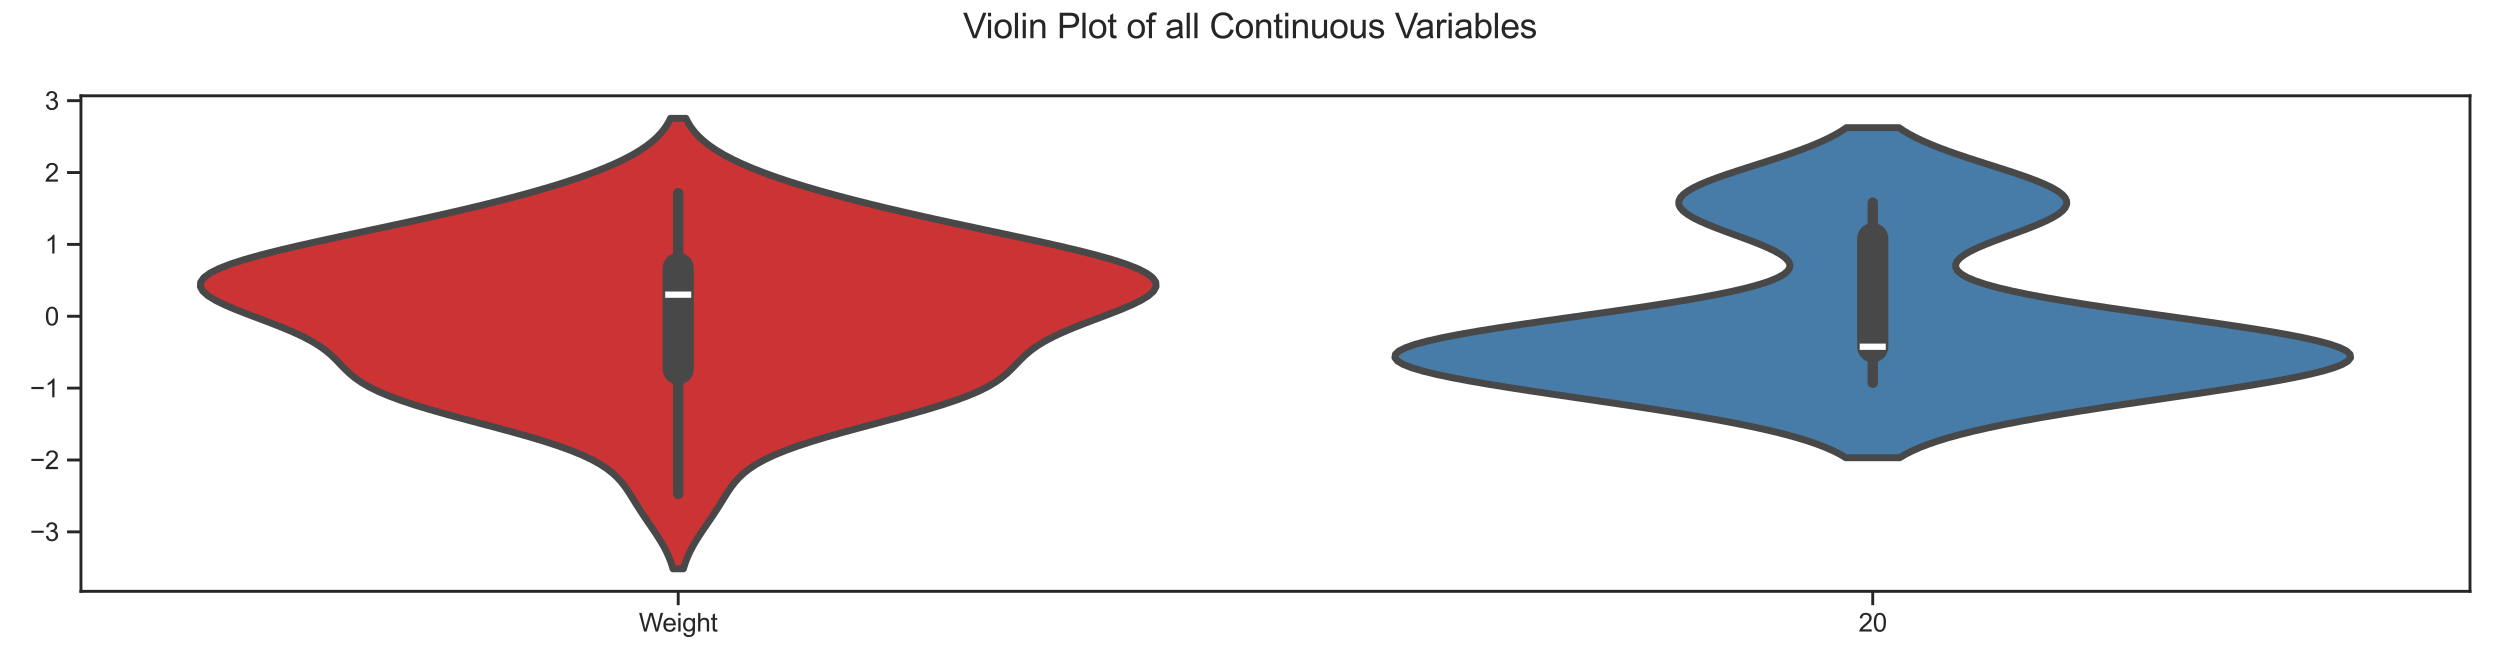 <?xml version="1.0" encoding="utf-8" standalone="no"?>
<!DOCTYPE svg PUBLIC "-//W3C//DTD SVG 1.1//EN"
  "http://www.w3.org/Graphics/SVG/1.1/DTD/svg11.dtd">
<svg xmlns:xlink="http://www.w3.org/1999/xlink" width="1080pt" height="288pt" viewBox="0 0 1080 288" xmlns="http://www.w3.org/2000/svg" version="1.1">
 <defs>
  <style type="text/css">*{stroke-linejoin: round; stroke-linecap: butt}</style>
 </defs>
 <g id="figure_1">
  <g id="patch_1">
   <path d="M 0 288 
L 1080 288 
L 1080 0 
L 0 0 
z
" style="fill: #ffffff"/>
  </g>
  <g id="axes_1">
   <g id="patch_2">
    <path d="M 34.97 255.46 
L 1067.04 255.46 
L 1067.04 41.381 
L 34.97 41.381 
z
" style="fill: #ffffff"/>
   </g>
   <g id="matplotlib.axis_1">
    <g id="xtick_1">
     <g id="line2d_1">
      <defs>
       <path id="m4239047aa1" d="M 0 0 
L 0 6 
" style="stroke: #262626; stroke-width: 1.25"/>
      </defs>
      <g>
       <use xlink:href="#m4239047aa1" x="292.988" y="255.46" style="fill: #262626; stroke: #262626; stroke-width: 1.25"/>
      </g>
     </g>
     <g id="text_1">
      <!-- Weight -->
      <g style="fill: #262626" transform="translate(275.967 272.834) scale(0.11 -0.11)">
       <defs>
        <path id="ArialMT-57" d="M 1294 0 
L 78 4581 
L 700 4581 
L 1397 1578 
Q 1509 1106 1591 641 
Q 1766 1375 1797 1488 
L 2669 4581 
L 3400 4581 
L 4056 2263 
Q 4303 1400 4413 641 
Q 4500 1075 4641 1638 
L 5359 4581 
L 5969 4581 
L 4713 0 
L 4128 0 
L 3163 3491 
Q 3041 3928 3019 4028 
Q 2947 3713 2884 3491 
L 1913 0 
L 1294 0 
z
" transform="scale(0.016)"/>
        <path id="ArialMT-65" d="M 2694 1069 
L 3275 997 
Q 3138 488 2766 206 
Q 2394 -75 1816 -75 
Q 1088 -75 661 373 
Q 234 822 234 1631 
Q 234 2469 665 2931 
Q 1097 3394 1784 3394 
Q 2450 3394 2872 2941 
Q 3294 2488 3294 1666 
Q 3294 1616 3291 1516 
L 816 1516 
Q 847 969 1125 678 
Q 1403 388 1819 388 
Q 2128 388 2347 550 
Q 2566 713 2694 1069 
z
M 847 1978 
L 2700 1978 
Q 2663 2397 2488 2606 
Q 2219 2931 1791 2931 
Q 1403 2931 1139 2672 
Q 875 2413 847 1978 
z
" transform="scale(0.016)"/>
        <path id="ArialMT-69" d="M 425 3934 
L 425 4581 
L 988 4581 
L 988 3934 
L 425 3934 
z
M 425 0 
L 425 3319 
L 988 3319 
L 988 0 
L 425 0 
z
" transform="scale(0.016)"/>
        <path id="ArialMT-67" d="M 319 -275 
L 866 -356 
Q 900 -609 1056 -725 
Q 1266 -881 1628 -881 
Q 2019 -881 2231 -725 
Q 2444 -569 2519 -288 
Q 2563 -116 2559 434 
Q 2191 0 1641 0 
Q 956 0 581 494 
Q 206 988 206 1678 
Q 206 2153 378 2554 
Q 550 2956 876 3175 
Q 1203 3394 1644 3394 
Q 2231 3394 2613 2919 
L 2613 3319 
L 3131 3319 
L 3131 450 
Q 3131 -325 2973 -648 
Q 2816 -972 2473 -1159 
Q 2131 -1347 1631 -1347 
Q 1038 -1347 672 -1080 
Q 306 -813 319 -275 
z
M 784 1719 
Q 784 1066 1043 766 
Q 1303 466 1694 466 
Q 2081 466 2343 764 
Q 2606 1063 2606 1700 
Q 2606 2309 2336 2618 
Q 2066 2928 1684 2928 
Q 1309 2928 1046 2623 
Q 784 2319 784 1719 
z
" transform="scale(0.016)"/>
        <path id="ArialMT-68" d="M 422 0 
L 422 4581 
L 984 4581 
L 984 2938 
Q 1378 3394 1978 3394 
Q 2347 3394 2619 3248 
Q 2891 3103 3008 2847 
Q 3125 2591 3125 2103 
L 3125 0 
L 2563 0 
L 2563 2103 
Q 2563 2525 2380 2717 
Q 2197 2909 1863 2909 
Q 1613 2909 1392 2779 
Q 1172 2650 1078 2428 
Q 984 2206 984 1816 
L 984 0 
L 422 0 
z
" transform="scale(0.016)"/>
        <path id="ArialMT-74" d="M 1650 503 
L 1731 6 
Q 1494 -44 1306 -44 
Q 1000 -44 831 53 
Q 663 150 594 308 
Q 525 466 525 972 
L 525 2881 
L 113 2881 
L 113 3319 
L 525 3319 
L 525 4141 
L 1084 4478 
L 1084 3319 
L 1650 3319 
L 1650 2881 
L 1084 2881 
L 1084 941 
Q 1084 700 1114 631 
Q 1144 563 1211 522 
Q 1278 481 1403 481 
Q 1497 481 1650 503 
z
" transform="scale(0.016)"/>
       </defs>
       <use xlink:href="#ArialMT-57"/>
       <use xlink:href="#ArialMT-65" x="92.635"/>
       <use xlink:href="#ArialMT-69" x="148.25"/>
       <use xlink:href="#ArialMT-67" x="170.467"/>
       <use xlink:href="#ArialMT-68" x="226.082"/>
       <use xlink:href="#ArialMT-74" x="281.697"/>
      </g>
     </g>
    </g>
    <g id="xtick_2">
     <g id="line2d_2">
      <g>
       <use xlink:href="#m4239047aa1" x="809.023" y="255.46" style="fill: #262626; stroke: #262626; stroke-width: 1.25"/>
      </g>
     </g>
     <g id="text_2">
      <!-- 20 -->
      <g style="fill: #262626" transform="translate(802.905 272.834) scale(0.11 -0.11)">
       <defs>
        <path id="ArialMT-32" d="M 3222 541 
L 3222 0 
L 194 0 
Q 188 203 259 391 
Q 375 700 629 1000 
Q 884 1300 1366 1694 
Q 2113 2306 2375 2664 
Q 2638 3022 2638 3341 
Q 2638 3675 2398 3904 
Q 2159 4134 1775 4134 
Q 1369 4134 1125 3890 
Q 881 3647 878 3216 
L 300 3275 
Q 359 3922 746 4261 
Q 1134 4600 1788 4600 
Q 2447 4600 2831 4234 
Q 3216 3869 3216 3328 
Q 3216 3053 3103 2787 
Q 2991 2522 2730 2228 
Q 2469 1934 1863 1422 
Q 1356 997 1212 845 
Q 1069 694 975 541 
L 3222 541 
z
" transform="scale(0.016)"/>
        <path id="ArialMT-30" d="M 266 2259 
Q 266 3072 433 3567 
Q 600 4063 929 4331 
Q 1259 4600 1759 4600 
Q 2128 4600 2406 4451 
Q 2684 4303 2865 4023 
Q 3047 3744 3150 3342 
Q 3253 2941 3253 2259 
Q 3253 1453 3087 958 
Q 2922 463 2592 192 
Q 2263 -78 1759 -78 
Q 1097 -78 719 397 
Q 266 969 266 2259 
z
M 844 2259 
Q 844 1131 1108 757 
Q 1372 384 1759 384 
Q 2147 384 2411 759 
Q 2675 1134 2675 2259 
Q 2675 3391 2411 3762 
Q 2147 4134 1753 4134 
Q 1366 4134 1134 3806 
Q 844 3388 844 2259 
z
" transform="scale(0.016)"/>
       </defs>
       <use xlink:href="#ArialMT-32"/>
       <use xlink:href="#ArialMT-30" x="55.615"/>
      </g>
     </g>
    </g>
   </g>
   <g id="matplotlib.axis_2">
    <g id="ytick_1">
     <g id="line2d_3">
      <defs>
       <path id="m8f810a1b55" d="M 0 0 
L -6 0 
" style="stroke: #262626; stroke-width: 1.25"/>
      </defs>
      <g>
       <use xlink:href="#m8f810a1b55" x="34.97" y="229.762" style="fill: #262626; stroke: #262626; stroke-width: 1.25"/>
      </g>
     </g>
     <g id="text_3">
      <!-- −3 -->
      <g style="fill: #262626" transform="translate(12.928 233.699) scale(0.11 -0.11)">
       <defs>
        <path id="ArialMT-2212" d="M 3381 1997 
L 356 1997 
L 356 2522 
L 3381 2522 
L 3381 1997 
z
" transform="scale(0.016)"/>
        <path id="ArialMT-33" d="M 269 1209 
L 831 1284 
Q 928 806 1161 595 
Q 1394 384 1728 384 
Q 2125 384 2398 659 
Q 2672 934 2672 1341 
Q 2672 1728 2419 1979 
Q 2166 2231 1775 2231 
Q 1616 2231 1378 2169 
L 1441 2663 
Q 1497 2656 1531 2656 
Q 1891 2656 2178 2843 
Q 2466 3031 2466 3422 
Q 2466 3731 2256 3934 
Q 2047 4138 1716 4138 
Q 1388 4138 1169 3931 
Q 950 3725 888 3313 
L 325 3413 
Q 428 3978 793 4289 
Q 1159 4600 1703 4600 
Q 2078 4600 2393 4439 
Q 2709 4278 2876 4000 
Q 3044 3722 3044 3409 
Q 3044 3113 2884 2869 
Q 2725 2625 2413 2481 
Q 2819 2388 3044 2092 
Q 3269 1797 3269 1353 
Q 3269 753 2831 336 
Q 2394 -81 1725 -81 
Q 1122 -81 723 278 
Q 325 638 269 1209 
z
" transform="scale(0.016)"/>
       </defs>
       <use xlink:href="#ArialMT-2212"/>
       <use xlink:href="#ArialMT-33" x="58.398"/>
      </g>
     </g>
    </g>
    <g id="ytick_2">
     <g id="line2d_4">
      <g>
       <use xlink:href="#m8f810a1b55" x="34.97" y="198.716" style="fill: #262626; stroke: #262626; stroke-width: 1.25"/>
      </g>
     </g>
     <g id="text_4">
      <!-- −2 -->
      <g style="fill: #262626" transform="translate(12.928 202.652) scale(0.11 -0.11)">
       <use xlink:href="#ArialMT-2212"/>
       <use xlink:href="#ArialMT-32" x="58.398"/>
      </g>
     </g>
    </g>
    <g id="ytick_3">
     <g id="line2d_5">
      <g>
       <use xlink:href="#m8f810a1b55" x="34.97" y="167.669" style="fill: #262626; stroke: #262626; stroke-width: 1.25"/>
      </g>
     </g>
     <g id="text_5">
      <!-- −1 -->
      <g style="fill: #262626" transform="translate(12.928 171.606) scale(0.11 -0.11)">
       <defs>
        <path id="ArialMT-31" d="M 2384 0 
L 1822 0 
L 1822 3584 
Q 1619 3391 1289 3197 
Q 959 3003 697 2906 
L 697 3450 
Q 1169 3672 1522 3987 
Q 1875 4303 2022 4600 
L 2384 4600 
L 2384 0 
z
" transform="scale(0.016)"/>
       </defs>
       <use xlink:href="#ArialMT-2212"/>
       <use xlink:href="#ArialMT-31" x="58.398"/>
      </g>
     </g>
    </g>
    <g id="ytick_4">
     <g id="line2d_6">
      <g>
       <use xlink:href="#m8f810a1b55" x="34.97" y="136.623" style="fill: #262626; stroke: #262626; stroke-width: 1.25"/>
      </g>
     </g>
     <g id="text_6">
      <!-- 0 -->
      <g style="fill: #262626" transform="translate(19.353 140.56) scale(0.11 -0.11)">
       <use xlink:href="#ArialMT-30"/>
      </g>
     </g>
    </g>
    <g id="ytick_5">
     <g id="line2d_7">
      <g>
       <use xlink:href="#m8f810a1b55" x="34.97" y="105.577" style="fill: #262626; stroke: #262626; stroke-width: 1.25"/>
      </g>
     </g>
     <g id="text_7">
      <!-- 1 -->
      <g style="fill: #262626" transform="translate(19.353 109.514) scale(0.11 -0.11)">
       <use xlink:href="#ArialMT-31"/>
      </g>
     </g>
    </g>
    <g id="ytick_6">
     <g id="line2d_8">
      <g>
       <use xlink:href="#m8f810a1b55" x="34.97" y="74.531" style="fill: #262626; stroke: #262626; stroke-width: 1.25"/>
      </g>
     </g>
     <g id="text_8">
      <!-- 2 -->
      <g style="fill: #262626" transform="translate(19.353 78.468) scale(0.11 -0.11)">
       <use xlink:href="#ArialMT-32"/>
      </g>
     </g>
    </g>
    <g id="ytick_7">
     <g id="line2d_9">
      <g>
       <use xlink:href="#m8f810a1b55" x="34.97" y="43.485" style="fill: #262626; stroke: #262626; stroke-width: 1.25"/>
      </g>
     </g>
     <g id="text_9">
      <!-- 3 -->
      <g style="fill: #262626" transform="translate(19.353 47.421) scale(0.11 -0.11)">
       <use xlink:href="#ArialMT-33"/>
      </g>
     </g>
    </g>
   </g>
   <g id="PolyCollection_1">
    <defs>
     <path id="m331daafe3b" d="M 295.238 -42.271 
L 290.737 -42.271 
L 290.137 -44.237 
L 289.429 -46.203 
L 288.608 -48.168 
L 287.675 -50.134 
L 286.634 -52.1 
L 285.495 -54.066 
L 284.272 -56.032 
L 282.984 -57.997 
L 281.654 -59.963 
L 280.306 -61.929 
L 278.961 -63.895 
L 277.641 -65.861 
L 276.355 -67.827 
L 275.107 -69.792 
L 273.886 -71.758 
L 272.667 -73.724 
L 271.41 -75.69 
L 270.057 -77.656 
L 268.541 -79.622 
L 266.782 -81.587 
L 264.693 -83.553 
L 262.19 -85.519 
L 259.193 -87.485 
L 255.635 -89.451 
L 251.469 -91.417 
L 246.672 -93.382 
L 241.251 -95.348 
L 235.244 -97.314 
L 228.72 -99.28 
L 221.777 -101.246 
L 214.542 -103.212 
L 207.155 -105.177 
L 199.773 -107.143 
L 192.551 -109.109 
L 185.638 -111.075 
L 179.167 -113.041 
L 173.246 -115.007 
L 167.951 -116.972 
L 163.319 -118.938 
L 159.352 -120.904 
L 156.009 -122.87 
L 153.213 -124.836 
L 150.857 -126.802 
L 148.806 -128.767 
L 146.91 -130.733 
L 145.014 -132.699 
L 142.966 -134.665 
L 140.63 -136.631 
L 137.896 -138.597 
L 134.687 -140.562 
L 130.969 -142.528 
L 126.752 -144.494 
L 122.095 -146.46 
L 117.101 -148.426 
L 111.914 -150.392 
L 106.712 -152.357 
L 101.697 -154.323 
L 97.081 -156.289 
L 93.075 -158.255 
L 89.879 -160.221 
L 87.666 -162.186 
L 86.573 -164.152 
L 86.7 -166.118 
L 88.096 -168.084 
L 90.767 -170.05 
L 94.672 -172.016 
L 99.732 -173.981 
L 105.834 -175.947 
L 112.84 -177.913 
L 120.598 -179.879 
L 128.948 -181.845 
L 137.732 -183.811 
L 146.798 -185.776 
L 156.011 -187.742 
L 165.251 -189.708 
L 174.415 -191.674 
L 183.422 -193.64 
L 192.206 -195.606 
L 200.716 -197.571 
L 208.915 -199.537 
L 216.773 -201.503 
L 224.269 -203.469 
L 231.386 -205.435 
L 238.109 -207.401 
L 244.424 -209.366 
L 250.322 -211.332 
L 255.791 -213.298 
L 260.825 -215.264 
L 265.42 -217.23 
L 269.575 -219.196 
L 273.296 -221.161 
L 276.592 -223.127 
L 279.48 -225.093 
L 281.979 -227.059 
L 284.117 -229.025 
L 285.922 -230.991 
L 287.426 -232.956 
L 288.663 -234.922 
L 289.666 -236.888 
L 296.309 -236.888 
L 296.309 -236.888 
L 297.312 -234.922 
L 298.549 -232.956 
L 300.053 -230.991 
L 301.858 -229.025 
L 303.996 -227.059 
L 306.495 -225.093 
L 309.383 -223.127 
L 312.679 -221.161 
L 316.4 -219.196 
L 320.555 -217.23 
L 325.15 -215.264 
L 330.184 -213.298 
L 335.653 -211.332 
L 341.551 -209.366 
L 347.866 -207.401 
L 354.589 -205.435 
L 361.706 -203.469 
L 369.202 -201.503 
L 377.06 -199.537 
L 385.259 -197.571 
L 393.769 -195.606 
L 402.553 -193.64 
L 411.56 -191.674 
L 420.724 -189.708 
L 429.964 -187.742 
L 439.177 -185.776 
L 448.243 -183.811 
L 457.027 -181.845 
L 465.377 -179.879 
L 473.135 -177.913 
L 480.141 -175.947 
L 486.243 -173.981 
L 491.303 -172.016 
L 495.208 -170.05 
L 497.879 -168.084 
L 499.275 -166.118 
L 499.401 -164.152 
L 498.309 -162.186 
L 496.096 -160.221 
L 492.9 -158.255 
L 488.894 -156.289 
L 484.278 -154.323 
L 479.263 -152.357 
L 474.061 -150.392 
L 468.874 -148.426 
L 463.88 -146.46 
L 459.223 -144.494 
L 455.006 -142.528 
L 451.288 -140.562 
L 448.079 -138.597 
L 445.345 -136.631 
L 443.009 -134.665 
L 440.961 -132.699 
L 439.065 -130.733 
L 437.169 -128.767 
L 435.118 -126.802 
L 432.762 -124.836 
L 429.966 -122.87 
L 426.623 -120.904 
L 422.656 -118.938 
L 418.024 -116.972 
L 412.729 -115.007 
L 406.808 -113.041 
L 400.337 -111.075 
L 393.424 -109.109 
L 386.202 -107.143 
L 378.82 -105.177 
L 371.433 -103.212 
L 364.198 -101.246 
L 357.255 -99.28 
L 350.731 -97.314 
L 344.724 -95.348 
L 339.303 -93.382 
L 334.506 -91.417 
L 330.34 -89.451 
L 326.782 -87.485 
L 323.785 -85.519 
L 321.282 -83.553 
L 319.193 -81.587 
L 317.434 -79.622 
L 315.918 -77.656 
L 314.565 -75.69 
L 313.308 -73.724 
L 312.089 -71.758 
L 310.868 -69.792 
L 309.62 -67.827 
L 308.334 -65.861 
L 307.014 -63.895 
L 305.669 -61.929 
L 304.321 -59.963 
L 302.991 -57.997 
L 301.703 -56.032 
L 300.48 -54.066 
L 299.341 -52.1 
L 298.3 -50.134 
L 297.367 -48.168 
L 296.546 -46.203 
L 295.838 -44.237 
L 295.238 -42.271 
z
" style="stroke: #484848; stroke-width: 3"/>
    </defs>
    <g clip-path="url(#pf11b1bc9ad)">
     <use xlink:href="#m331daafe3b" x="0" y="288" style="fill: #cb3335; stroke: #484848; stroke-width: 3"/>
    </g>
   </g>
   <g id="PolyCollection_2">
    <defs>
     <path id="mdbb5c52852" d="M 820.672 -90.268 
L 797.373 -90.268 
L 794.953 -91.708 
L 792.145 -93.148 
L 788.915 -94.588 
L 785.226 -96.028 
L 781.049 -97.469 
L 776.354 -98.909 
L 771.12 -100.349 
L 765.333 -101.789 
L 758.984 -103.229 
L 752.078 -104.67 
L 744.627 -106.11 
L 736.657 -107.55 
L 728.206 -108.99 
L 719.326 -110.431 
L 710.082 -111.871 
L 700.554 -113.311 
L 690.833 -114.751 
L 681.024 -116.191 
L 671.242 -117.632 
L 661.613 -119.072 
L 652.269 -120.512 
L 643.347 -121.952 
L 634.986 -123.392 
L 627.323 -124.833 
L 620.49 -126.273 
L 614.611 -127.713 
L 609.797 -129.153 
L 606.144 -130.593 
L 603.729 -132.034 
L 602.609 -133.474 
L 602.814 -134.914 
L 604.353 -136.354 
L 607.205 -137.794 
L 611.325 -139.235 
L 616.644 -140.675 
L 623.067 -142.115 
L 630.479 -143.555 
L 638.748 -144.996 
L 647.726 -146.436 
L 657.255 -147.876 
L 667.173 -149.316 
L 677.315 -150.756 
L 687.515 -152.197 
L 697.619 -153.637 
L 707.478 -155.077 
L 716.956 -156.517 
L 725.932 -157.957 
L 734.301 -159.398 
L 741.975 -160.838 
L 748.882 -162.278 
L 754.967 -163.718 
L 760.193 -165.158 
L 764.537 -166.599 
L 767.992 -168.039 
L 770.563 -169.479 
L 772.268 -170.919 
L 773.136 -172.36 
L 773.208 -173.8 
L 772.532 -175.24 
L 771.167 -176.68 
L 769.18 -178.12 
L 766.645 -179.561 
L 763.644 -181.001 
L 760.265 -182.441 
L 756.602 -183.881 
L 752.753 -185.321 
L 748.819 -186.762 
L 744.902 -188.202 
L 741.105 -189.642 
L 737.525 -191.082 
L 734.258 -192.522 
L 731.389 -193.963 
L 728.996 -195.403 
L 727.142 -196.843 
L 725.881 -198.283 
L 725.247 -199.723 
L 725.26 -201.164 
L 725.925 -202.604 
L 727.229 -204.044 
L 729.143 -205.484 
L 731.624 -206.925 
L 734.618 -208.365 
L 738.059 -209.805 
L 741.873 -211.245 
L 745.984 -212.685 
L 750.309 -214.126 
L 754.769 -215.566 
L 759.286 -217.006 
L 763.786 -218.446 
L 768.203 -219.886 
L 772.48 -221.327 
L 776.567 -222.767 
L 780.424 -224.207 
L 784.021 -225.647 
L 787.339 -227.087 
L 790.364 -228.528 
L 793.095 -229.968 
L 795.533 -231.408 
L 797.687 -232.848 
L 820.358 -232.848 
L 820.358 -232.848 
L 822.512 -231.408 
L 824.95 -229.968 
L 827.681 -228.528 
L 830.706 -227.087 
L 834.024 -225.647 
L 837.621 -224.207 
L 841.478 -222.767 
L 845.565 -221.327 
L 849.842 -219.886 
L 854.259 -218.446 
L 858.759 -217.006 
L 863.276 -215.566 
L 867.736 -214.126 
L 872.061 -212.685 
L 876.172 -211.245 
L 879.986 -209.805 
L 883.427 -208.365 
L 886.421 -206.925 
L 888.903 -205.484 
L 890.816 -204.044 
L 892.12 -202.604 
L 892.785 -201.164 
L 892.798 -199.723 
L 892.164 -198.283 
L 890.903 -196.843 
L 889.049 -195.403 
L 886.656 -193.963 
L 883.787 -192.522 
L 880.52 -191.082 
L 876.94 -189.642 
L 873.143 -188.202 
L 869.226 -186.762 
L 865.292 -185.321 
L 861.443 -183.881 
L 857.78 -182.441 
L 854.401 -181.001 
L 851.4 -179.561 
L 848.865 -178.12 
L 846.878 -176.68 
L 845.513 -175.24 
L 844.837 -173.8 
L 844.909 -172.36 
L 845.777 -170.919 
L 847.482 -169.479 
L 850.053 -168.039 
L 853.508 -166.599 
L 857.852 -165.158 
L 863.078 -163.718 
L 869.163 -162.278 
L 876.07 -160.838 
L 883.744 -159.398 
L 892.113 -157.957 
L 901.089 -156.517 
L 910.567 -155.077 
L 920.426 -153.637 
L 930.53 -152.197 
L 940.73 -150.756 
L 950.872 -149.316 
L 960.79 -147.876 
L 970.319 -146.436 
L 979.297 -144.996 
L 987.566 -143.555 
L 994.978 -142.115 
L 1001.401 -140.675 
L 1006.72 -139.235 
L 1010.84 -137.794 
L 1013.692 -136.354 
L 1015.231 -134.914 
L 1015.437 -133.474 
L 1014.316 -132.034 
L 1011.901 -130.593 
L 1008.248 -129.153 
L 1003.434 -127.713 
L 997.555 -126.273 
L 990.722 -124.833 
L 983.059 -123.392 
L 974.698 -121.952 
L 965.776 -120.512 
L 956.432 -119.072 
L 946.803 -117.632 
L 937.021 -116.191 
L 927.212 -114.751 
L 917.491 -113.311 
L 907.963 -111.871 
L 898.719 -110.431 
L 889.839 -108.99 
L 881.388 -107.55 
L 873.418 -106.11 
L 865.967 -104.67 
L 859.061 -103.229 
L 852.712 -101.789 
L 846.925 -100.349 
L 841.691 -98.909 
L 836.996 -97.469 
L 832.819 -96.028 
L 829.13 -94.588 
L 825.9 -93.148 
L 823.092 -91.708 
L 820.672 -90.268 
z
" style="stroke: #484848; stroke-width: 3"/>
    </defs>
    <g clip-path="url(#pf11b1bc9ad)">
     <use xlink:href="#mdbb5c52852" x="0" y="288" style="fill: #477ca8; stroke: #484848; stroke-width: 3"/>
    </g>
   </g>
   <g id="line2d_10">
    <path d="M 292.988 213.367 
L 292.988 83.475 
" clip-path="url(#pf11b1bc9ad)" style="fill: none; stroke: #484848; stroke-width: 4.5; stroke-linecap: round"/>
   </g>
   <g id="line2d_11">
    <path d="M 292.988 159.375 
L 292.988 115.948 
" clip-path="url(#pf11b1bc9ad)" style="fill: none; stroke: #484848; stroke-width: 13.5; stroke-linecap: round"/>
   </g>
   <g id="line2d_12">
    <path d="M 292.988 127.294 
" clip-path="url(#pf11b1bc9ad)" style="fill: none; stroke: #484848; stroke-width: 1.5; stroke-linecap: round"/>
    <defs>
     <path id="m56631f299b" d="M 5.625 0 
L -5.625 -0 
" style="stroke: #ffffff; stroke-width: 2.7"/>
    </defs>
    <g clip-path="url(#pf11b1bc9ad)">
     <use xlink:href="#m56631f299b" x="292.988" y="127.294" style="fill: #ffffff; stroke: #ffffff; stroke-width: 2.7"/>
    </g>
   </g>
   <g id="line2d_13">
    <path d="M 809.023 165.37 
L 809.023 87.514 
" clip-path="url(#pf11b1bc9ad)" style="fill: none; stroke: #484848; stroke-width: 4.5; stroke-linecap: round"/>
   </g>
   <g id="line2d_14">
    <path d="M 809.023 149.799 
L 809.023 103.085 
" clip-path="url(#pf11b1bc9ad)" style="fill: none; stroke: #484848; stroke-width: 13.5; stroke-linecap: round"/>
   </g>
   <g id="line2d_15">
    <path d="M 809.023 149.799 
" clip-path="url(#pf11b1bc9ad)" style="fill: none; stroke: #484848; stroke-width: 1.5; stroke-linecap: round"/>
    <g clip-path="url(#pf11b1bc9ad)">
     <use xlink:href="#m56631f299b" x="809.023" y="149.799" style="fill: #ffffff; stroke: #ffffff; stroke-width: 2.7"/>
    </g>
   </g>
   <g id="patch_3">
    <path d="M 34.97 255.46 
L 34.97 41.381 
" style="fill: none; stroke: #262626; stroke-width: 1.25; stroke-linejoin: miter; stroke-linecap: square"/>
   </g>
   <g id="patch_4">
    <path d="M 1067.04 255.46 
L 1067.04 41.381 
" style="fill: none; stroke: #262626; stroke-width: 1.25; stroke-linejoin: miter; stroke-linecap: square"/>
   </g>
   <g id="patch_5">
    <path d="M 34.97 255.46 
L 1067.04 255.46 
" style="fill: none; stroke: #262626; stroke-width: 1.25; stroke-linejoin: miter; stroke-linecap: square"/>
   </g>
   <g id="patch_6">
    <path d="M 34.97 41.381 
L 1067.04 41.381 
" style="fill: none; stroke: #262626; stroke-width: 1.25; stroke-linejoin: miter; stroke-linecap: square"/>
   </g>
  </g>
  <g id="text_10">
   <!-- Violin Plot of all Continuous Variables -->
   <g style="fill: #262626" transform="translate(416.036 16.497) scale(0.15 -0.15)">
    <defs>
     <path id="ArialMT-56" d="M 1803 0 
L 28 4581 
L 684 4581 
L 1875 1253 
Q 2019 853 2116 503 
Q 2222 878 2363 1253 
L 3600 4581 
L 4219 4581 
L 2425 0 
L 1803 0 
z
" transform="scale(0.016)"/>
     <path id="ArialMT-6f" d="M 213 1659 
Q 213 2581 725 3025 
Q 1153 3394 1769 3394 
Q 2453 3394 2887 2945 
Q 3322 2497 3322 1706 
Q 3322 1066 3130 698 
Q 2938 331 2570 128 
Q 2203 -75 1769 -75 
Q 1072 -75 642 372 
Q 213 819 213 1659 
z
M 791 1659 
Q 791 1022 1069 705 
Q 1347 388 1769 388 
Q 2188 388 2466 706 
Q 2744 1025 2744 1678 
Q 2744 2294 2464 2611 
Q 2184 2928 1769 2928 
Q 1347 2928 1069 2612 
Q 791 2297 791 1659 
z
" transform="scale(0.016)"/>
     <path id="ArialMT-6c" d="M 409 0 
L 409 4581 
L 972 4581 
L 972 0 
L 409 0 
z
" transform="scale(0.016)"/>
     <path id="ArialMT-6e" d="M 422 0 
L 422 3319 
L 928 3319 
L 928 2847 
Q 1294 3394 1984 3394 
Q 2284 3394 2536 3286 
Q 2788 3178 2913 3003 
Q 3038 2828 3088 2588 
Q 3119 2431 3119 2041 
L 3119 0 
L 2556 0 
L 2556 2019 
Q 2556 2363 2490 2533 
Q 2425 2703 2258 2804 
Q 2091 2906 1866 2906 
Q 1506 2906 1245 2678 
Q 984 2450 984 1813 
L 984 0 
L 422 0 
z
" transform="scale(0.016)"/>
     <path id="ArialMT-20" transform="scale(0.016)"/>
     <path id="ArialMT-50" d="M 494 0 
L 494 4581 
L 2222 4581 
Q 2678 4581 2919 4538 
Q 3256 4481 3484 4323 
Q 3713 4166 3852 3881 
Q 3991 3597 3991 3256 
Q 3991 2672 3619 2267 
Q 3247 1863 2275 1863 
L 1100 1863 
L 1100 0 
L 494 0 
z
M 1100 2403 
L 2284 2403 
Q 2872 2403 3119 2622 
Q 3366 2841 3366 3238 
Q 3366 3525 3220 3729 
Q 3075 3934 2838 4000 
Q 2684 4041 2272 4041 
L 1100 4041 
L 1100 2403 
z
" transform="scale(0.016)"/>
     <path id="ArialMT-66" d="M 556 0 
L 556 2881 
L 59 2881 
L 59 3319 
L 556 3319 
L 556 3672 
Q 556 4006 616 4169 
Q 697 4388 901 4523 
Q 1106 4659 1475 4659 
Q 1713 4659 2000 4603 
L 1916 4113 
Q 1741 4144 1584 4144 
Q 1328 4144 1222 4034 
Q 1116 3925 1116 3625 
L 1116 3319 
L 1763 3319 
L 1763 2881 
L 1116 2881 
L 1116 0 
L 556 0 
z
" transform="scale(0.016)"/>
     <path id="ArialMT-61" d="M 2588 409 
Q 2275 144 1986 34 
Q 1697 -75 1366 -75 
Q 819 -75 525 192 
Q 231 459 231 875 
Q 231 1119 342 1320 
Q 453 1522 633 1644 
Q 813 1766 1038 1828 
Q 1203 1872 1538 1913 
Q 2219 1994 2541 2106 
Q 2544 2222 2544 2253 
Q 2544 2597 2384 2738 
Q 2169 2928 1744 2928 
Q 1347 2928 1158 2789 
Q 969 2650 878 2297 
L 328 2372 
Q 403 2725 575 2942 
Q 747 3159 1072 3276 
Q 1397 3394 1825 3394 
Q 2250 3394 2515 3294 
Q 2781 3194 2906 3042 
Q 3031 2891 3081 2659 
Q 3109 2516 3109 2141 
L 3109 1391 
Q 3109 606 3145 398 
Q 3181 191 3288 0 
L 2700 0 
Q 2613 175 2588 409 
z
M 2541 1666 
Q 2234 1541 1622 1453 
Q 1275 1403 1131 1340 
Q 988 1278 909 1158 
Q 831 1038 831 891 
Q 831 666 1001 516 
Q 1172 366 1500 366 
Q 1825 366 2078 508 
Q 2331 650 2450 897 
Q 2541 1088 2541 1459 
L 2541 1666 
z
" transform="scale(0.016)"/>
     <path id="ArialMT-43" d="M 3763 1606 
L 4369 1453 
Q 4178 706 3683 314 
Q 3188 -78 2472 -78 
Q 1731 -78 1267 223 
Q 803 525 561 1097 
Q 319 1669 319 2325 
Q 319 3041 592 3573 
Q 866 4106 1370 4382 
Q 1875 4659 2481 4659 
Q 3169 4659 3637 4309 
Q 4106 3959 4291 3325 
L 3694 3184 
Q 3534 3684 3231 3912 
Q 2928 4141 2469 4141 
Q 1941 4141 1586 3887 
Q 1231 3634 1087 3207 
Q 944 2781 944 2328 
Q 944 1744 1114 1308 
Q 1284 872 1643 656 
Q 2003 441 2422 441 
Q 2931 441 3284 734 
Q 3638 1028 3763 1606 
z
" transform="scale(0.016)"/>
     <path id="ArialMT-75" d="M 2597 0 
L 2597 488 
Q 2209 -75 1544 -75 
Q 1250 -75 995 37 
Q 741 150 617 320 
Q 494 491 444 738 
Q 409 903 409 1263 
L 409 3319 
L 972 3319 
L 972 1478 
Q 972 1038 1006 884 
Q 1059 663 1231 536 
Q 1403 409 1656 409 
Q 1909 409 2131 539 
Q 2353 669 2445 892 
Q 2538 1116 2538 1541 
L 2538 3319 
L 3100 3319 
L 3100 0 
L 2597 0 
z
" transform="scale(0.016)"/>
     <path id="ArialMT-73" d="M 197 991 
L 753 1078 
Q 800 744 1014 566 
Q 1228 388 1613 388 
Q 2000 388 2187 545 
Q 2375 703 2375 916 
Q 2375 1106 2209 1216 
Q 2094 1291 1634 1406 
Q 1016 1563 777 1677 
Q 538 1791 414 1992 
Q 291 2194 291 2438 
Q 291 2659 392 2848 
Q 494 3038 669 3163 
Q 800 3259 1026 3326 
Q 1253 3394 1513 3394 
Q 1903 3394 2198 3281 
Q 2494 3169 2634 2976 
Q 2775 2784 2828 2463 
L 2278 2388 
Q 2241 2644 2061 2787 
Q 1881 2931 1553 2931 
Q 1166 2931 1000 2803 
Q 834 2675 834 2503 
Q 834 2394 903 2306 
Q 972 2216 1119 2156 
Q 1203 2125 1616 2013 
Q 2213 1853 2448 1751 
Q 2684 1650 2818 1456 
Q 2953 1263 2953 975 
Q 2953 694 2789 445 
Q 2625 197 2315 61 
Q 2006 -75 1616 -75 
Q 969 -75 630 194 
Q 291 463 197 991 
z
" transform="scale(0.016)"/>
     <path id="ArialMT-72" d="M 416 0 
L 416 3319 
L 922 3319 
L 922 2816 
Q 1116 3169 1280 3281 
Q 1444 3394 1641 3394 
Q 1925 3394 2219 3213 
L 2025 2691 
Q 1819 2813 1613 2813 
Q 1428 2813 1281 2702 
Q 1134 2591 1072 2394 
Q 978 2094 978 1738 
L 978 0 
L 416 0 
z
" transform="scale(0.016)"/>
     <path id="ArialMT-62" d="M 941 0 
L 419 0 
L 419 4581 
L 981 4581 
L 981 2947 
Q 1338 3394 1891 3394 
Q 2197 3394 2470 3270 
Q 2744 3147 2920 2923 
Q 3097 2700 3197 2384 
Q 3297 2069 3297 1709 
Q 3297 856 2875 390 
Q 2453 -75 1863 -75 
Q 1275 -75 941 416 
L 941 0 
z
M 934 1684 
Q 934 1088 1097 822 
Q 1363 388 1816 388 
Q 2184 388 2453 708 
Q 2722 1028 2722 1663 
Q 2722 2313 2464 2622 
Q 2206 2931 1841 2931 
Q 1472 2931 1203 2611 
Q 934 2291 934 1684 
z
" transform="scale(0.016)"/>
    </defs>
    <use xlink:href="#ArialMT-56"/>
    <use xlink:href="#ArialMT-69" x="64.949"/>
    <use xlink:href="#ArialMT-6f" x="87.166"/>
    <use xlink:href="#ArialMT-6c" x="142.781"/>
    <use xlink:href="#ArialMT-69" x="164.998"/>
    <use xlink:href="#ArialMT-6e" x="187.215"/>
    <use xlink:href="#ArialMT-20" x="242.83"/>
    <use xlink:href="#ArialMT-50" x="270.613"/>
    <use xlink:href="#ArialMT-6c" x="337.312"/>
    <use xlink:href="#ArialMT-6f" x="359.529"/>
    <use xlink:href="#ArialMT-74" x="415.145"/>
    <use xlink:href="#ArialMT-20" x="442.928"/>
    <use xlink:href="#ArialMT-6f" x="470.711"/>
    <use xlink:href="#ArialMT-66" x="526.326"/>
    <use xlink:href="#ArialMT-20" x="554.109"/>
    <use xlink:href="#ArialMT-61" x="581.893"/>
    <use xlink:href="#ArialMT-6c" x="637.508"/>
    <use xlink:href="#ArialMT-6c" x="659.725"/>
    <use xlink:href="#ArialMT-20" x="681.941"/>
    <use xlink:href="#ArialMT-43" x="709.725"/>
    <use xlink:href="#ArialMT-6f" x="781.941"/>
    <use xlink:href="#ArialMT-6e" x="837.557"/>
    <use xlink:href="#ArialMT-74" x="893.172"/>
    <use xlink:href="#ArialMT-69" x="920.955"/>
    <use xlink:href="#ArialMT-6e" x="943.172"/>
    <use xlink:href="#ArialMT-75" x="998.787"/>
    <use xlink:href="#ArialMT-6f" x="1054.402"/>
    <use xlink:href="#ArialMT-75" x="1110.018"/>
    <use xlink:href="#ArialMT-73" x="1165.633"/>
    <use xlink:href="#ArialMT-20" x="1215.633"/>
    <use xlink:href="#ArialMT-56" x="1243.416"/>
    <use xlink:href="#ArialMT-61" x="1302.74"/>
    <use xlink:href="#ArialMT-72" x="1358.355"/>
    <use xlink:href="#ArialMT-69" x="1391.656"/>
    <use xlink:href="#ArialMT-61" x="1413.873"/>
    <use xlink:href="#ArialMT-62" x="1469.488"/>
    <use xlink:href="#ArialMT-6c" x="1525.104"/>
    <use xlink:href="#ArialMT-65" x="1547.32"/>
    <use xlink:href="#ArialMT-73" x="1602.936"/>
   </g>
  </g>
 </g>
 <defs>
  <clipPath id="pf11b1bc9ad">
   <rect x="34.97" y="41.381" width="1032.07" height="214.079"/>
  </clipPath>
 </defs>
</svg>
